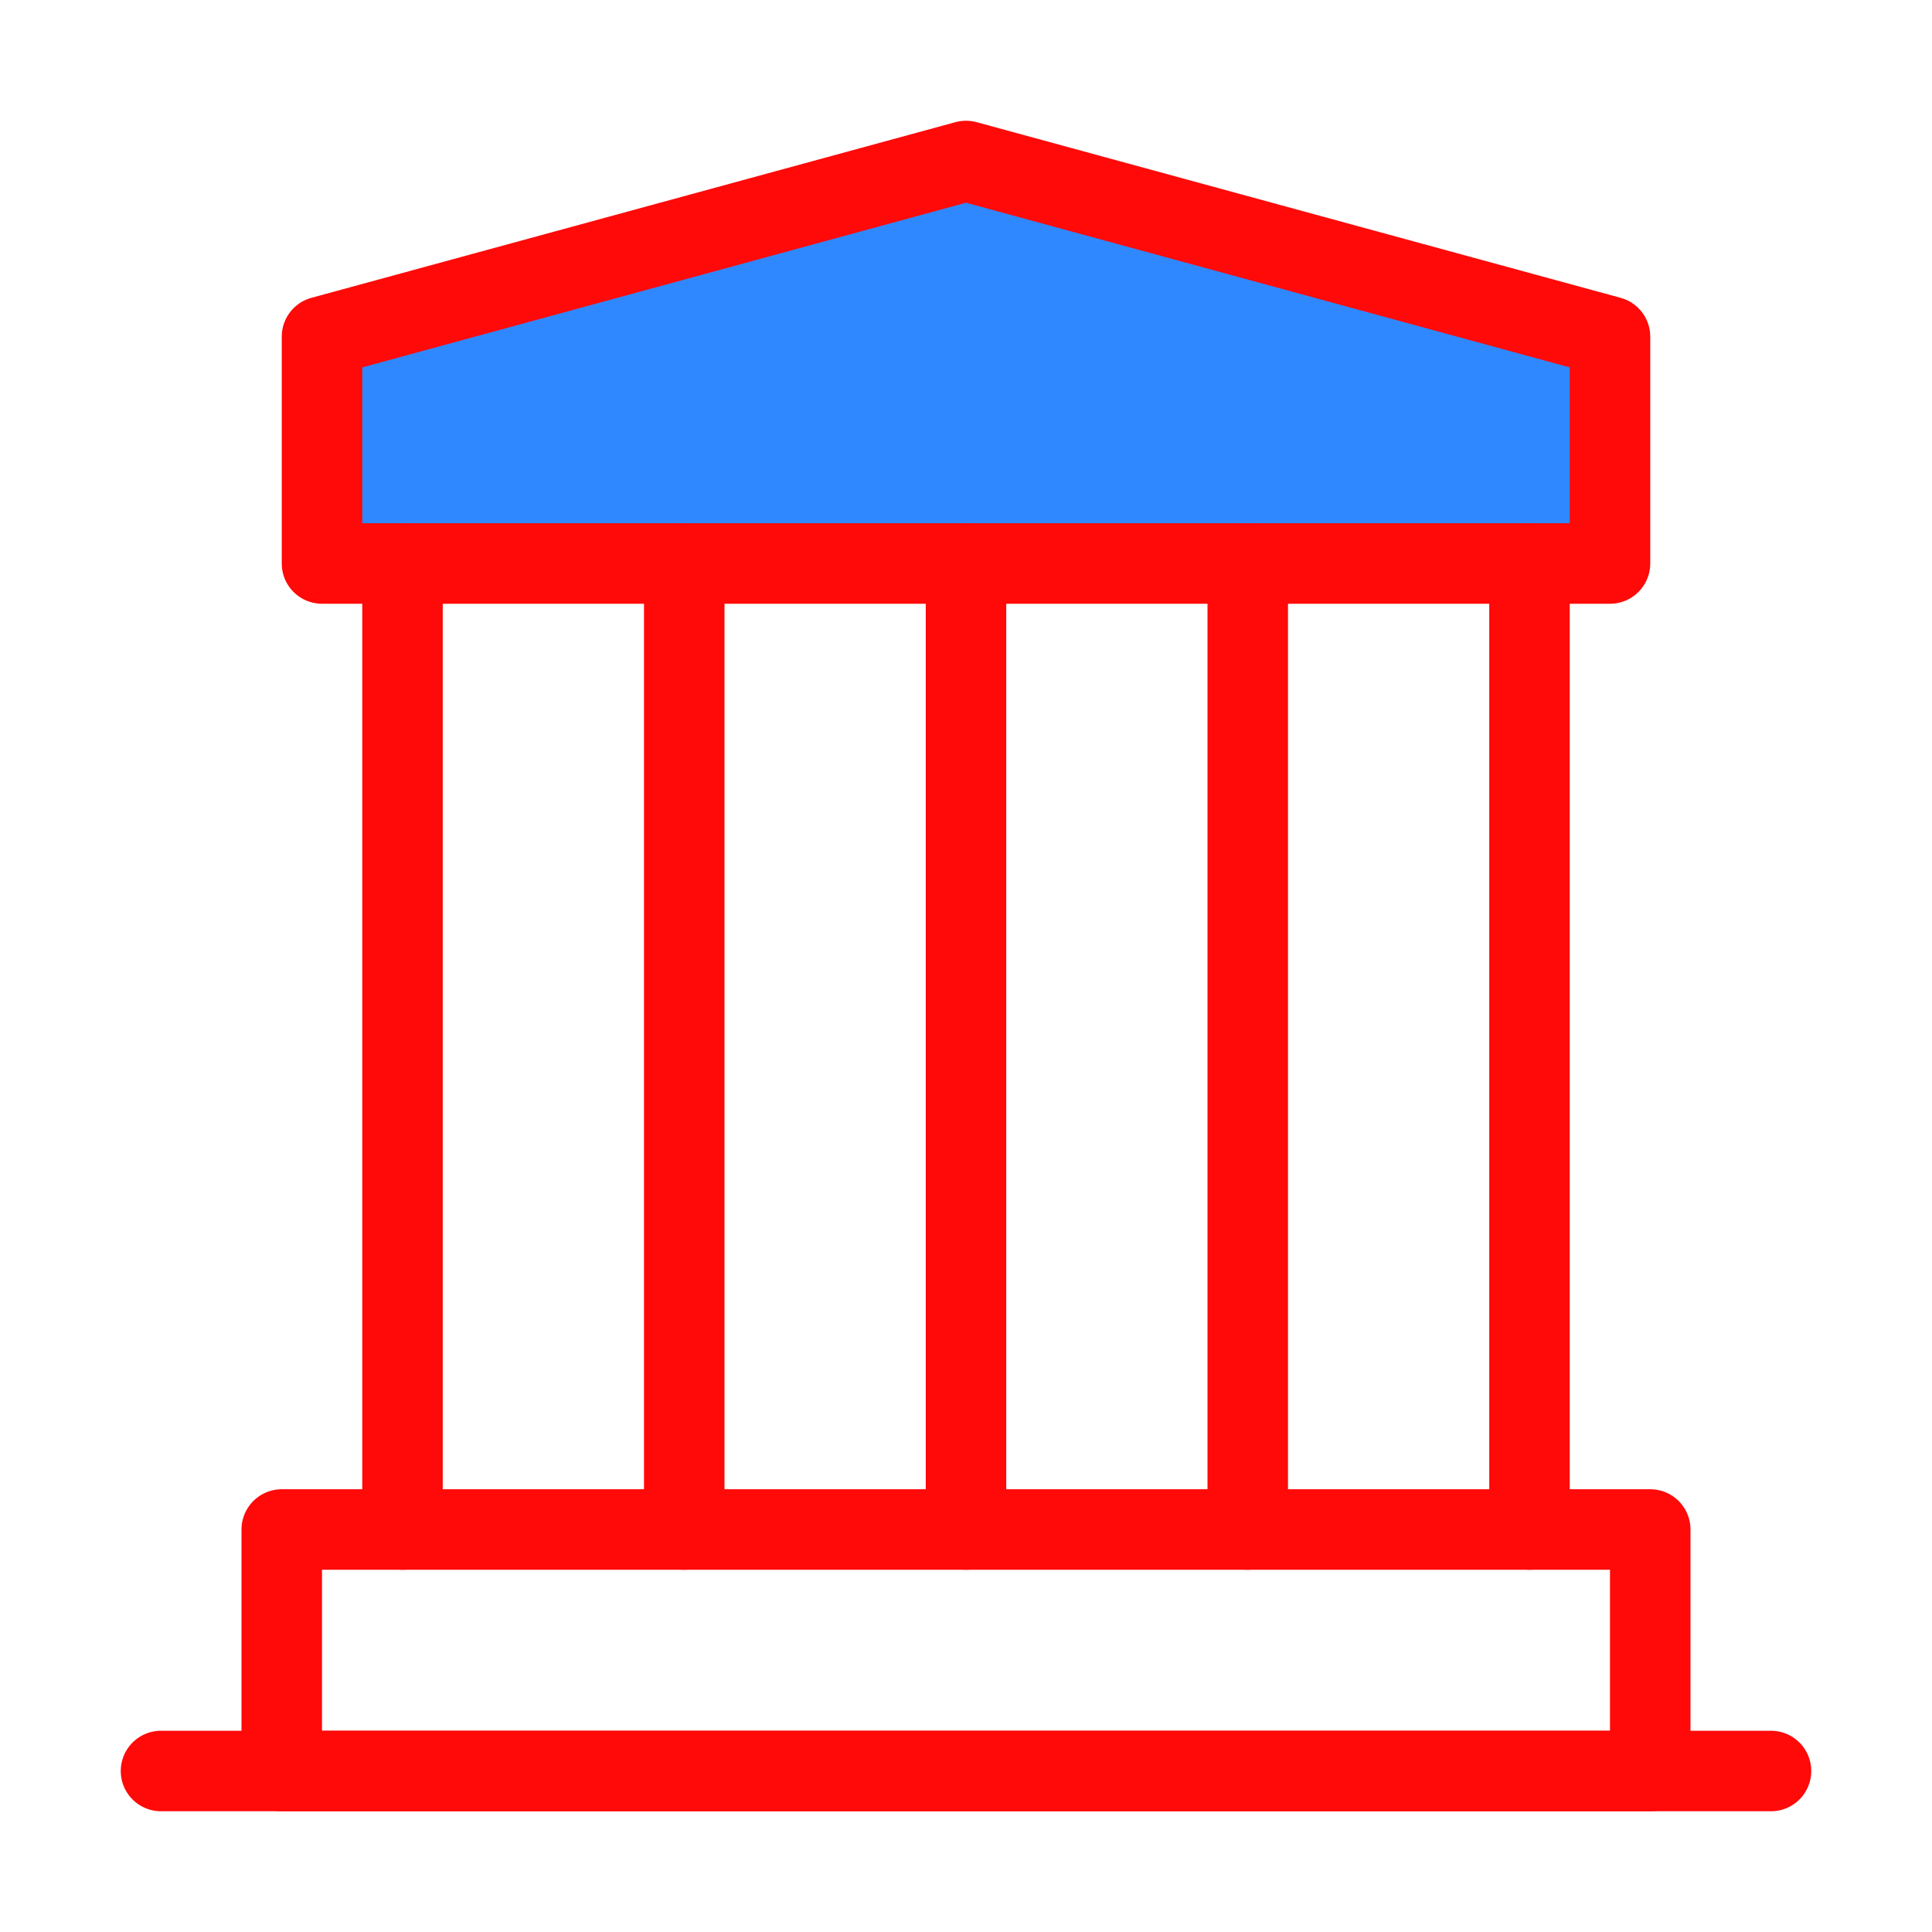 <?xml version="1.0" encoding="UTF-8"?><svg width="24" height="24" viewBox="0 0 48 48" fill="none" xmlns="http://www.w3.org/2000/svg"><path d="M4 44H44" stroke="#FF0909" stroke-width="2" stroke-linecap="round" stroke-linejoin="round"/><path d="M8 8.364L24 4L40 8.364V14H8V8.364Z" fill="#2F88FF" stroke="#FF0909" stroke-width="2" stroke-linejoin="round"/><path d="M10 14V38" stroke="#FF0909" stroke-width="2" stroke-linecap="round"/><path d="M17 14V38" stroke="#FF0909" stroke-width="2" stroke-linecap="round"/><path d="M24 14V38" stroke="#FF0909" stroke-width="2" stroke-linecap="round"/><path d="M31 14V38" stroke="#FF0909" stroke-width="2" stroke-linecap="round"/><path d="M38 14V38" stroke="#FF0909" stroke-width="2" stroke-linecap="round"/><rect x="7" y="38" width="34" height="6" stroke="#FF0909" stroke-width="2" stroke-linejoin="round"/></svg>